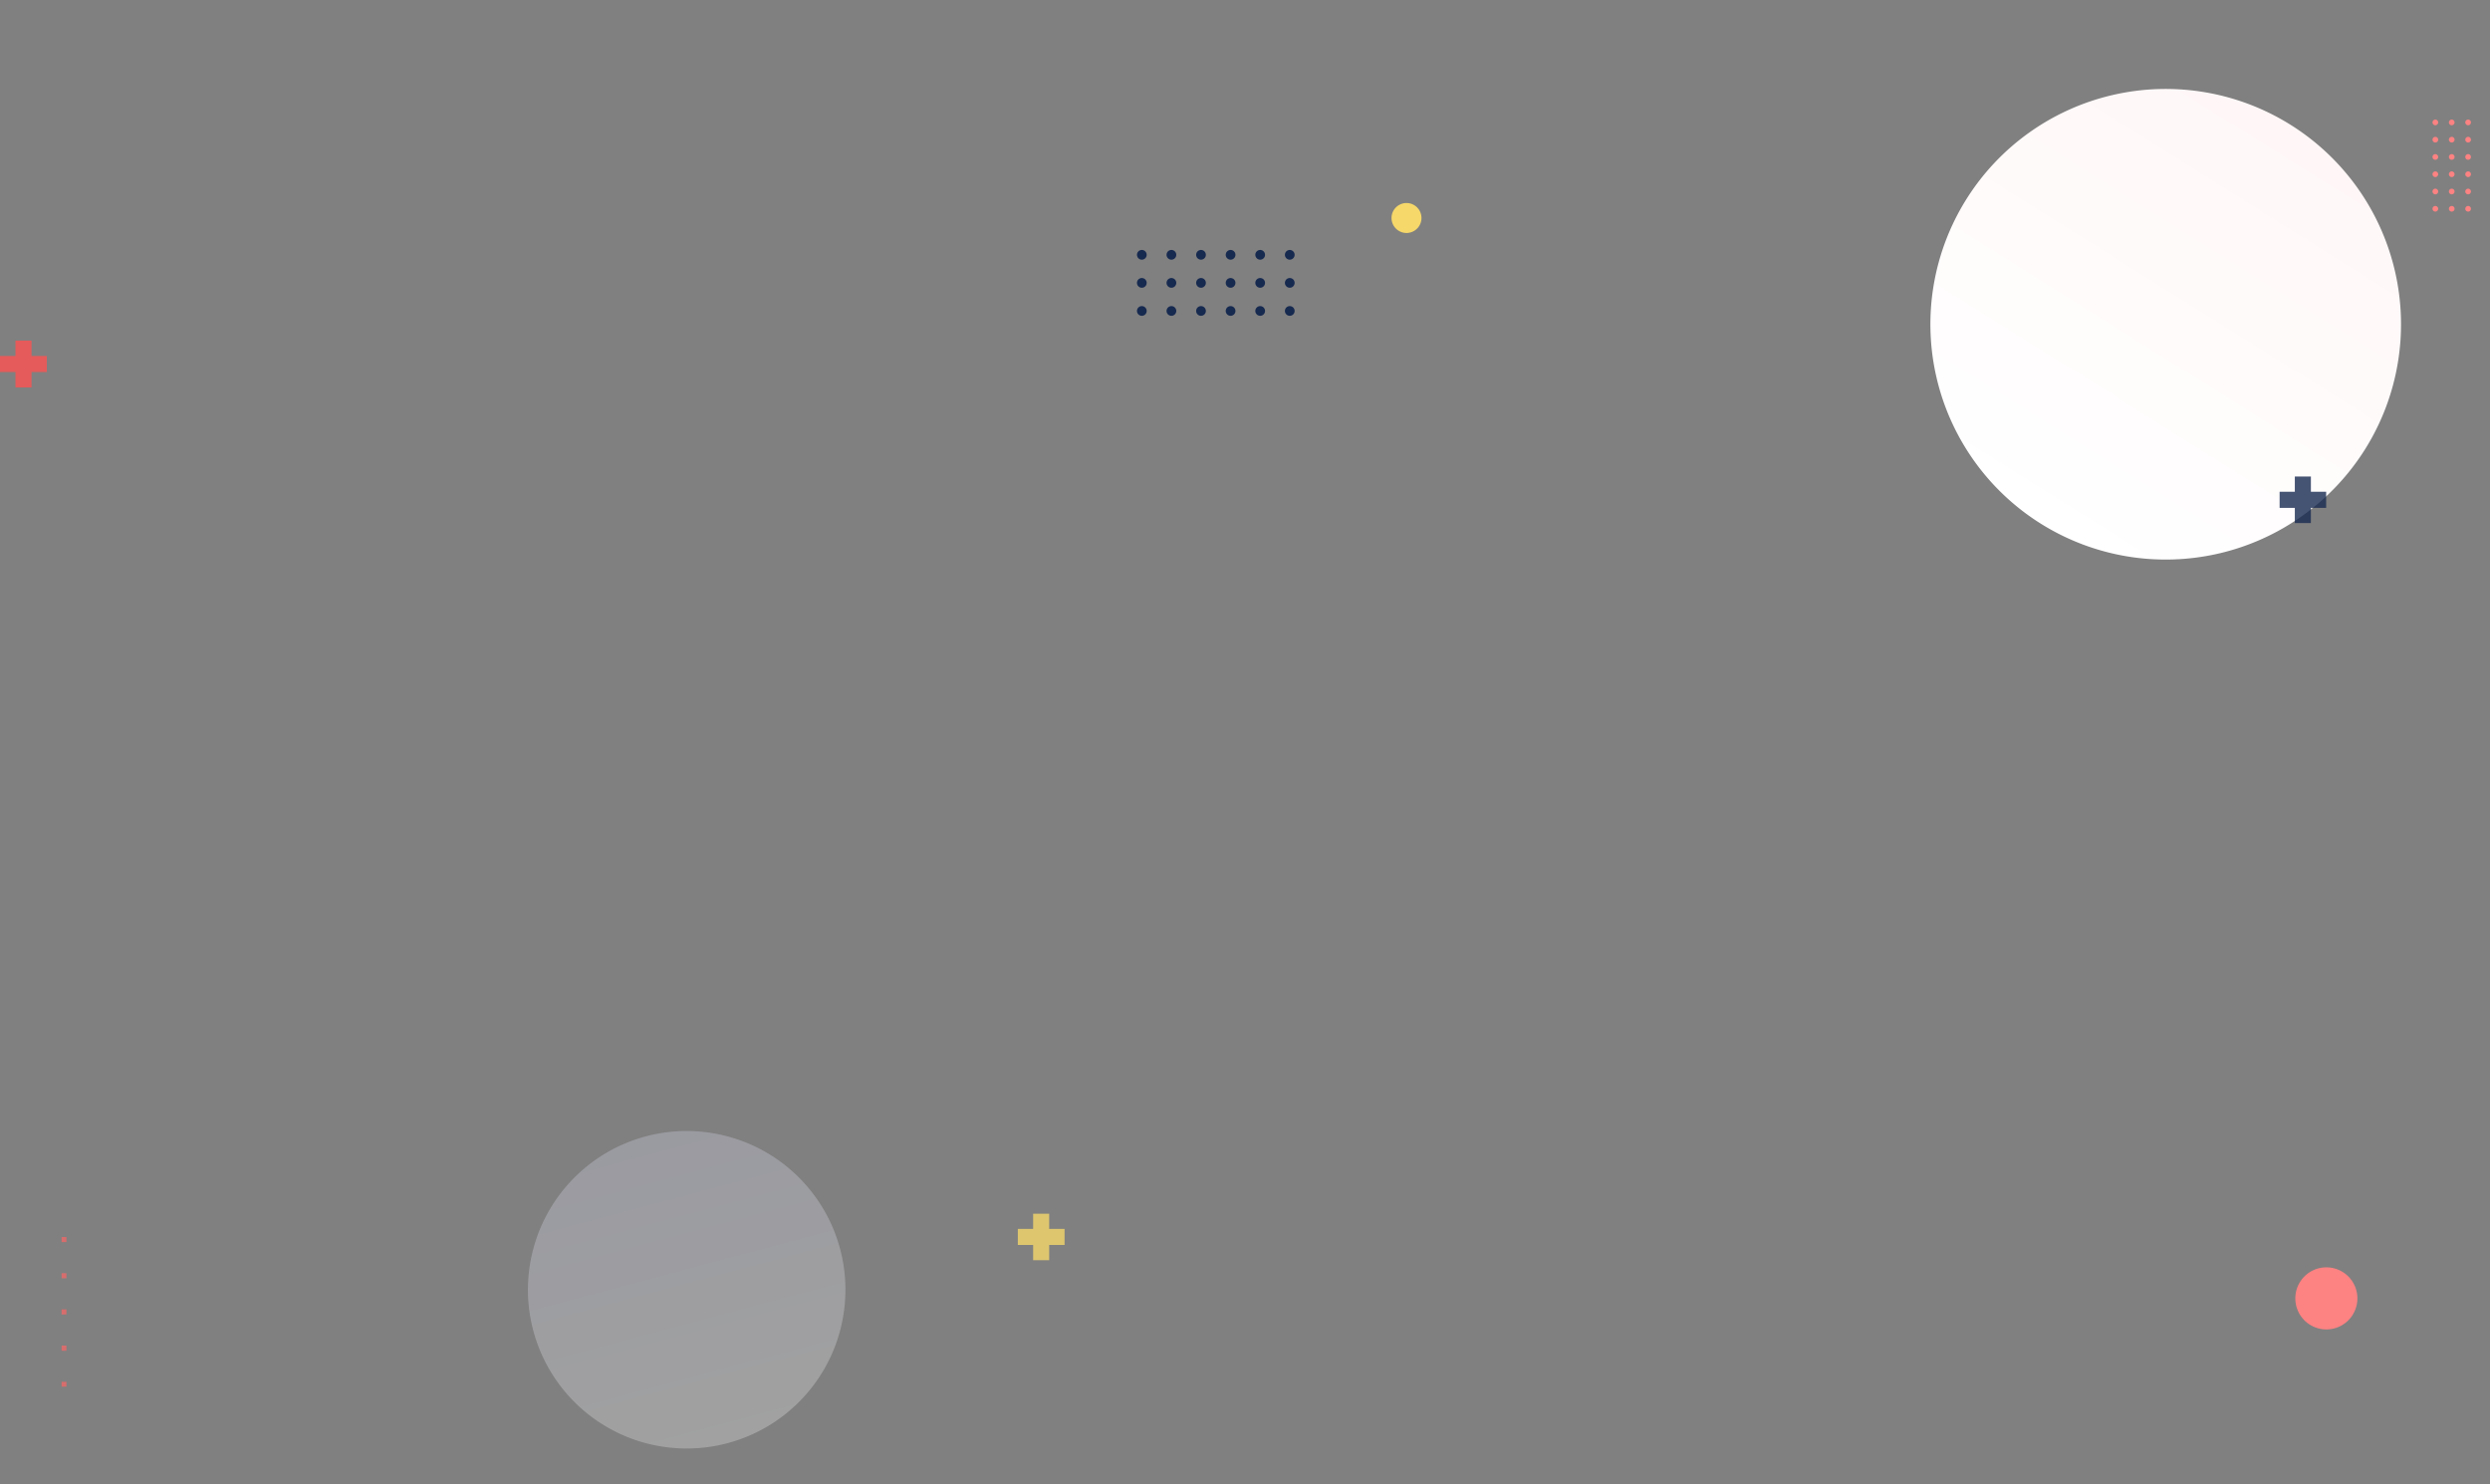 <svg xmlns="http://www.w3.org/2000/svg" xmlns:xlink="http://www.w3.org/1999/xlink" width="1171" height="698" viewBox="0 0 1171 698">
  <rect x="0" y="0" width="1171" height="698" fill="#808080" stroke="none"/>
  <defs>
    <linearGradient id="linear-gradient" x1="0.5" x2="0.5" y2="1" gradientUnits="objectBoundingBox">
      <stop offset="0" stop-color="#fff7f7"/>
      <stop offset="1" stop-color="#fff"/>
    </linearGradient>
    <linearGradient id="linear-gradient-2" x1="0.5" x2="0.5" y2="1" gradientUnits="objectBoundingBox">
      <stop offset="0" stop-color="#e5e7ff"/>
      <stop offset="1" stop-color="#fff"/>
    </linearGradient>
    <clipPath id="clip-path">
      <rect id="Rectangle_3082" data-name="Rectangle 3082" width="221.326" height="221.326" fill="url(#linear-gradient)"/>
    </clipPath>
    <clipPath id="clip-path-2">
      <rect id="Rectangle_3072" data-name="Rectangle 3072" width="18.083" height="43.292" fill="#fd8282"/>
    </clipPath>
    <clipPath id="clip-path-3">
      <rect id="Rectangle_3073" data-name="Rectangle 3073" width="74.14" height="30.968" fill="#16294f"/>
    </clipPath>
    <clipPath id="clip-path-4">
      <rect id="Rectangle_3081" data-name="Rectangle 3081" width="3.31" height="70.53" fill="#f66666"/>
    </clipPath>
    <clipPath id="clip-path-5">
      <rect id="Rectangle_3080" data-name="Rectangle 3080" width="3.31" height="70.531" fill="#f66666"/>
    </clipPath>
    <clipPath id="clip-path-6">
      <rect id="Rectangle_3079" data-name="Rectangle 3079" width="2.413" height="70.53" fill="#f66666"/>
    </clipPath>
    <clipPath id="clip-path-7">
      <rect id="Rectangle_3082-2" data-name="Rectangle 3082" width="29.2" height="29.2" fill="#fd8282"/>
    </clipPath>
    <clipPath id="clip-path-8">
      <rect id="Rectangle_3082-3" data-name="Rectangle 3082" width="14.092" height="14.092" fill="#f6d86a"/>
    </clipPath>
    <clipPath id="clip-path-9">
      <rect id="Rectangle_3082-4" data-name="Rectangle 3082" width="149.296" height="149.296" fill="url(#linear-gradient-2)"/>
    </clipPath>
    <clipPath id="clip-path-10">
      <rect id="Rectangle_3085" data-name="Rectangle 3085" width="22.102" height="22.102" fill="#ff5151"/>
    </clipPath>
    <clipPath id="clip-path-13">
      <rect id="Rectangle_3085-2" data-name="Rectangle 3085" width="22.102" height="22.102" fill="#16294f"/>
    </clipPath>
    <clipPath id="clip-path-16">
      <rect id="Rectangle_3085-3" data-name="Rectangle 3085" width="22.102" height="22.102" fill="#f6d86a"/>
    </clipPath>
  </defs>
  <g id="Group_53544" data-name="Group 53544" transform="translate(-98 -746.477)">
    <g id="Group_53469" data-name="Group 53469" transform="matrix(0.848, 0.53, -0.53, 0.848, 1081.305, 746.477)">
      <g id="Group_53460" data-name="Group 53460" transform="translate(0 0)" clip-path="url(#clip-path)">
        <path id="Path_10661" data-name="Path 10661" d="M221.326,110.663A110.663,110.663,0,1,1,110.663,0,110.667,110.667,0,0,1,221.326,110.663" transform="translate(0 0.003)" fill="url(#linear-gradient)"/>
      </g>
    </g>
    <g id="Group_53450" data-name="Group 53450" transform="translate(1241.961 802.708)">
      <g id="Group_53449" data-name="Group 53449" clip-path="url(#clip-path-2)">
        <path id="Path_10625" data-name="Path 10625" d="M1.333,40.625A1.334,1.334,0,1,1,0,41.958a1.333,1.333,0,0,1,1.333-1.333" transform="translate(0 0)" fill="#fd8282"/>
        <path id="Path_10626" data-name="Path 10626" d="M1.333,32.5A1.334,1.334,0,1,1,0,33.833,1.333,1.333,0,0,1,1.333,32.5" transform="translate(0 0)" fill="#fd8282"/>
        <path id="Path_10627" data-name="Path 10627" d="M1.333,24.375A1.334,1.334,0,1,1,0,25.708a1.333,1.333,0,0,1,1.333-1.333" transform="translate(0 0)" fill="#fd8282"/>
        <path id="Path_10628" data-name="Path 10628" d="M1.333,16.25A1.334,1.334,0,1,1,0,17.583,1.333,1.333,0,0,1,1.333,16.25" transform="translate(0 0)" fill="#fd8282"/>
        <path id="Path_10629" data-name="Path 10629" d="M1.333,8.125A1.334,1.334,0,1,1,0,9.458,1.333,1.333,0,0,1,1.333,8.125" transform="translate(0 0)" fill="#fd8282"/>
        <path id="Path_10630" data-name="Path 10630" d="M1.333,0A1.334,1.334,0,1,1,0,1.333,1.333,1.333,0,0,1,1.333,0" transform="translate(0 0)" fill="#fd8282"/>
        <path id="Path_10631" data-name="Path 10631" d="M9.042,40.625a1.334,1.334,0,1,1-1.333,1.333,1.333,1.333,0,0,1,1.333-1.333" transform="translate(0 0)" fill="#fd8282"/>
        <path id="Path_10632" data-name="Path 10632" d="M9.042,32.5a1.334,1.334,0,1,1-1.333,1.333A1.333,1.333,0,0,1,9.042,32.5" transform="translate(0 0)" fill="#fd8282"/>
        <path id="Path_10633" data-name="Path 10633" d="M9.042,24.375a1.334,1.334,0,1,1-1.333,1.333,1.333,1.333,0,0,1,1.333-1.333" transform="translate(0 0)" fill="#fd8282"/>
        <path id="Path_10634" data-name="Path 10634" d="M9.042,16.25a1.334,1.334,0,1,1-1.333,1.333A1.333,1.333,0,0,1,9.042,16.25" transform="translate(0 0)" fill="#fd8282"/>
        <path id="Path_10635" data-name="Path 10635" d="M9.042,8.125A1.334,1.334,0,1,1,7.709,9.458,1.333,1.333,0,0,1,9.042,8.125" transform="translate(0 0)" fill="#fd8282"/>
        <path id="Path_10636" data-name="Path 10636" d="M9.042,0A1.334,1.334,0,1,1,7.709,1.333,1.333,1.333,0,0,1,9.042,0" transform="translate(0 0)" fill="#fd8282"/>
        <path id="Path_10637" data-name="Path 10637" d="M16.75,40.625a1.334,1.334,0,1,1-1.333,1.333,1.333,1.333,0,0,1,1.333-1.333" transform="translate(0 0)" fill="#fd8282"/>
        <path id="Path_10638" data-name="Path 10638" d="M16.75,32.5a1.334,1.334,0,1,1-1.333,1.333A1.333,1.333,0,0,1,16.75,32.5" transform="translate(0 0)" fill="#fd8282"/>
        <path id="Path_10639" data-name="Path 10639" d="M16.75,24.375a1.334,1.334,0,1,1-1.333,1.333,1.333,1.333,0,0,1,1.333-1.333" transform="translate(0 0)" fill="#fd8282"/>
        <path id="Path_10640" data-name="Path 10640" d="M16.75,16.25a1.334,1.334,0,1,1-1.333,1.333A1.333,1.333,0,0,1,16.75,16.25" transform="translate(0 0)" fill="#fd8282"/>
        <path id="Path_10641" data-name="Path 10641" d="M16.75,8.125a1.334,1.334,0,1,1-1.333,1.333A1.333,1.333,0,0,1,16.75,8.125" transform="translate(0 0)" fill="#fd8282"/>
        <path id="Path_10642" data-name="Path 10642" d="M16.75,0a1.334,1.334,0,1,1-1.333,1.333A1.333,1.333,0,0,1,16.75,0" transform="translate(0 0)" fill="#fd8282"/>
      </g>
    </g>
    <g id="Group_53452" data-name="Group 53452" transform="translate(632.698 864.031)">
      <g id="Group_53451" data-name="Group 53451" clip-path="url(#clip-path-3)">
        <path id="Path_10643" data-name="Path 10643" d="M40.625,17.7a2.284,2.284,0,1,1,2.283,2.283A2.283,2.283,0,0,1,40.625,17.7" transform="translate(28.947 10.985)" fill="#16294f"/>
        <path id="Path_10644" data-name="Path 10644" d="M32.5,17.7a2.284,2.284,0,1,1,2.283,2.283A2.283,2.283,0,0,1,32.5,17.7" transform="translate(23.158 10.985)" fill="#16294f"/>
        <path id="Path_10645" data-name="Path 10645" d="M24.375,17.7a2.284,2.284,0,1,1,2.283,2.283A2.283,2.283,0,0,1,24.375,17.7" transform="translate(17.368 10.985)" fill="#16294f"/>
        <path id="Path_10646" data-name="Path 10646" d="M16.25,17.7a2.284,2.284,0,1,1,2.283,2.283A2.283,2.283,0,0,1,16.25,17.7" transform="translate(11.579 10.985)" fill="#16294f"/>
        <path id="Path_10647" data-name="Path 10647" d="M8.125,17.7a2.284,2.284,0,1,1,2.283,2.283A2.283,2.283,0,0,1,8.125,17.7" transform="translate(5.789 10.985)" fill="#16294f"/>
        <path id="Path_10648" data-name="Path 10648" d="M0,17.7a2.284,2.284,0,1,1,2.283,2.283A2.283,2.283,0,0,1,0,17.7" transform="translate(0 10.985)" fill="#16294f"/>
        <path id="Path_10649" data-name="Path 10649" d="M40.625,9.992a2.284,2.284,0,1,1,2.283,2.283,2.283,2.283,0,0,1-2.283-2.283" transform="translate(28.947 5.492)" fill="#16294f"/>
        <path id="Path_10650" data-name="Path 10650" d="M32.5,9.992a2.284,2.284,0,1,1,2.283,2.283A2.283,2.283,0,0,1,32.5,9.992" transform="translate(23.158 5.492)" fill="#16294f"/>
        <path id="Path_10651" data-name="Path 10651" d="M24.375,9.992a2.284,2.284,0,1,1,2.283,2.283,2.283,2.283,0,0,1-2.283-2.283" transform="translate(17.368 5.492)" fill="#16294f"/>
        <path id="Path_10652" data-name="Path 10652" d="M16.25,9.992a2.284,2.284,0,1,1,2.283,2.283A2.283,2.283,0,0,1,16.25,9.992" transform="translate(11.579 5.492)" fill="#16294f"/>
        <path id="Path_10653" data-name="Path 10653" d="M8.125,9.992a2.284,2.284,0,1,1,2.283,2.283A2.283,2.283,0,0,1,8.125,9.992" transform="translate(5.789 5.492)" fill="#16294f"/>
        <path id="Path_10654" data-name="Path 10654" d="M0,9.992a2.284,2.284,0,1,1,2.283,2.283A2.283,2.283,0,0,1,0,9.992" transform="translate(0 5.492)" fill="#16294f"/>
        <path id="Path_10655" data-name="Path 10655" d="M40.625,2.283a2.284,2.284,0,1,1,2.283,2.283,2.283,2.283,0,0,1-2.283-2.283" transform="translate(28.947 -0.001)" fill="#16294f"/>
        <path id="Path_10656" data-name="Path 10656" d="M32.5,2.283a2.284,2.284,0,1,1,2.283,2.283A2.283,2.283,0,0,1,32.5,2.283" transform="translate(23.158 -0.001)" fill="#16294f"/>
        <path id="Path_10657" data-name="Path 10657" d="M24.375,2.283a2.284,2.284,0,1,1,2.283,2.283,2.283,2.283,0,0,1-2.283-2.283" transform="translate(17.368 -0.001)" fill="#16294f"/>
        <path id="Path_10658" data-name="Path 10658" d="M16.25,2.283a2.284,2.284,0,1,1,2.283,2.283A2.283,2.283,0,0,1,16.25,2.283" transform="translate(11.579 -0.001)" fill="#16294f"/>
        <path id="Path_10659" data-name="Path 10659" d="M8.125,2.283a2.284,2.284,0,1,1,2.283,2.283A2.283,2.283,0,0,1,8.125,2.283" transform="translate(5.789 -0.001)" fill="#16294f"/>
        <path id="Path_10660" data-name="Path 10660" d="M0,2.283A2.284,2.284,0,1,1,2.283,4.566,2.283,2.283,0,0,1,0,2.283" transform="translate(0 -0.001)" fill="#16294f"/>
      </g>
    </g>
    <g id="Group_53459" data-name="Group 53459" transform="translate(126.845 1328.212)">
      <g id="Group_53458" data-name="Group 53458" clip-path="url(#clip-path-4)">
        <g id="Group_53457" data-name="Group 53457" transform="translate(0 0)">
          <g id="Group_53456" data-name="Group 53456" clip-path="url(#clip-path-5)">
            <g id="Group_53455" data-name="Group 53455" transform="translate(0 0)" opacity="0.74">
              <g id="Group_53454" data-name="Group 53454">
                <g id="Group_53453" data-name="Group 53453" clip-path="url(#clip-path-6)">
                  <rect id="Rectangle_3074" data-name="Rectangle 3074" width="2.413" height="2.413" transform="translate(0 0)" fill="#f66666"/>
                  <rect id="Rectangle_3075" data-name="Rectangle 3075" width="2.413" height="2.413" transform="translate(0 17.03)" fill="#f66666"/>
                  <rect id="Rectangle_3076" data-name="Rectangle 3076" width="2.413" height="2.413" transform="translate(0 34.059)" fill="#f66666"/>
                  <rect id="Rectangle_3077" data-name="Rectangle 3077" width="2.413" height="2.413" transform="translate(0 51.088)" fill="#f66666"/>
                  <rect id="Rectangle_3078" data-name="Rectangle 3078" width="2.413" height="2.413" transform="translate(0 68.118)" fill="#f66666"/>
                </g>
              </g>
            </g>
          </g>
        </g>
      </g>
    </g>
    <g id="Group_53461" data-name="Group 53461" transform="translate(1177.443 1342.499)">
      <g id="Group_53460-2" data-name="Group 53460" clip-path="url(#clip-path-7)">
        <path id="Path_10661-2" data-name="Path 10661" d="M29.2,14.6A14.6,14.6,0,1,1,14.6,0,14.6,14.6,0,0,1,29.2,14.6" transform="translate(0 0)" fill="#fd8282"/>
      </g>
    </g>
    <g id="Group_53473" data-name="Group 53473" transform="translate(752.408 841.954)">
      <g id="Group_53460-3" data-name="Group 53460" clip-path="url(#clip-path-8)">
        <path id="Path_10661-3" data-name="Path 10661" d="M14.092,7.046A7.046,7.046,0,1,1,7.046,0a7.046,7.046,0,0,1,7.046,7.046" transform="translate(0 0)" fill="#f6d86a"/>
      </g>
    </g>
    <g id="Group_53470" data-name="Group 53470" transform="matrix(0.966, -0.259, 0.259, 0.966, 329.487, 1300.268)" opacity="0.264">
      <g id="Group_53460-4" data-name="Group 53460" transform="translate(0 0)" clip-path="url(#clip-path-9)">
        <path id="Path_10661-4" data-name="Path 10661" d="M149.3,74.648A74.648,74.648,0,1,1,74.648,0,74.65,74.65,0,0,1,149.3,74.648" transform="translate(0 0.002)" fill="url(#linear-gradient-2)"/>
      </g>
    </g>
    <g id="Group_53468" data-name="Group 53468" transform="translate(98 906.613)">
      <g id="Group_53467" data-name="Group 53467" clip-path="url(#clip-path-10)">
        <g id="Group_53466" data-name="Group 53466" transform="translate(0 0.001)">
          <g id="Group_53465" data-name="Group 53465" clip-path="url(#clip-path-10)">
            <g id="Group_53464" data-name="Group 53464" transform="translate(0 -0.001)" opacity="0.79">
              <g id="Group_53463" data-name="Group 53463" transform="translate(0 0)">
                <g id="Group_53462" data-name="Group 53462" clip-path="url(#clip-path-10)">
                  <path id="Path_10662" data-name="Path 10662" d="M22.1,7.271H14.831V0H7.271V7.271H0v7.56H7.271V22.1h7.56V14.831H22.1Z" transform="translate(0 0)" fill="#ff5151"/>
                </g>
              </g>
            </g>
          </g>
        </g>
      </g>
    </g>
    <g id="Group_53471" data-name="Group 53471" transform="translate(1169.941 970.484)">
      <g id="Group_53467-2" data-name="Group 53467" clip-path="url(#clip-path-13)">
        <g id="Group_53466-2" data-name="Group 53466" transform="translate(0 0.001)">
          <g id="Group_53465-2" data-name="Group 53465" clip-path="url(#clip-path-13)">
            <g id="Group_53464-2" data-name="Group 53464" transform="translate(0 -0.001)" opacity="0.79">
              <g id="Group_53463-2" data-name="Group 53463" transform="translate(0 0)">
                <g id="Group_53462-2" data-name="Group 53462" clip-path="url(#clip-path-13)">
                  <path id="Path_10662-2" data-name="Path 10662" d="M22.1,7.271H14.831V0H7.271V7.271H0v7.56H7.271V22.1h7.56V14.831H22.1Z" transform="translate(0 0)" fill="#16294f"/>
                </g>
              </g>
            </g>
          </g>
        </g>
      </g>
    </g>
    <g id="Group_53472" data-name="Group 53472" transform="translate(576.583 1317.161)">
      <g id="Group_53467-3" data-name="Group 53467" clip-path="url(#clip-path-16)">
        <g id="Group_53466-3" data-name="Group 53466" transform="translate(0 0.001)">
          <g id="Group_53465-3" data-name="Group 53465" clip-path="url(#clip-path-16)">
            <g id="Group_53464-3" data-name="Group 53464" transform="translate(0 -0.001)" opacity="0.79">
              <g id="Group_53463-3" data-name="Group 53463" transform="translate(0 0)">
                <g id="Group_53462-3" data-name="Group 53462" clip-path="url(#clip-path-16)">
                  <path id="Path_10662-3" data-name="Path 10662" d="M22.1,7.271H14.831V0H7.271V7.271H0v7.56H7.271V22.1h7.56V14.831H22.1Z" transform="translate(0 0)" fill="#f6d86a"/>
                </g>
              </g>
            </g>
          </g>
        </g>
      </g>
    </g>
  </g>
</svg>
